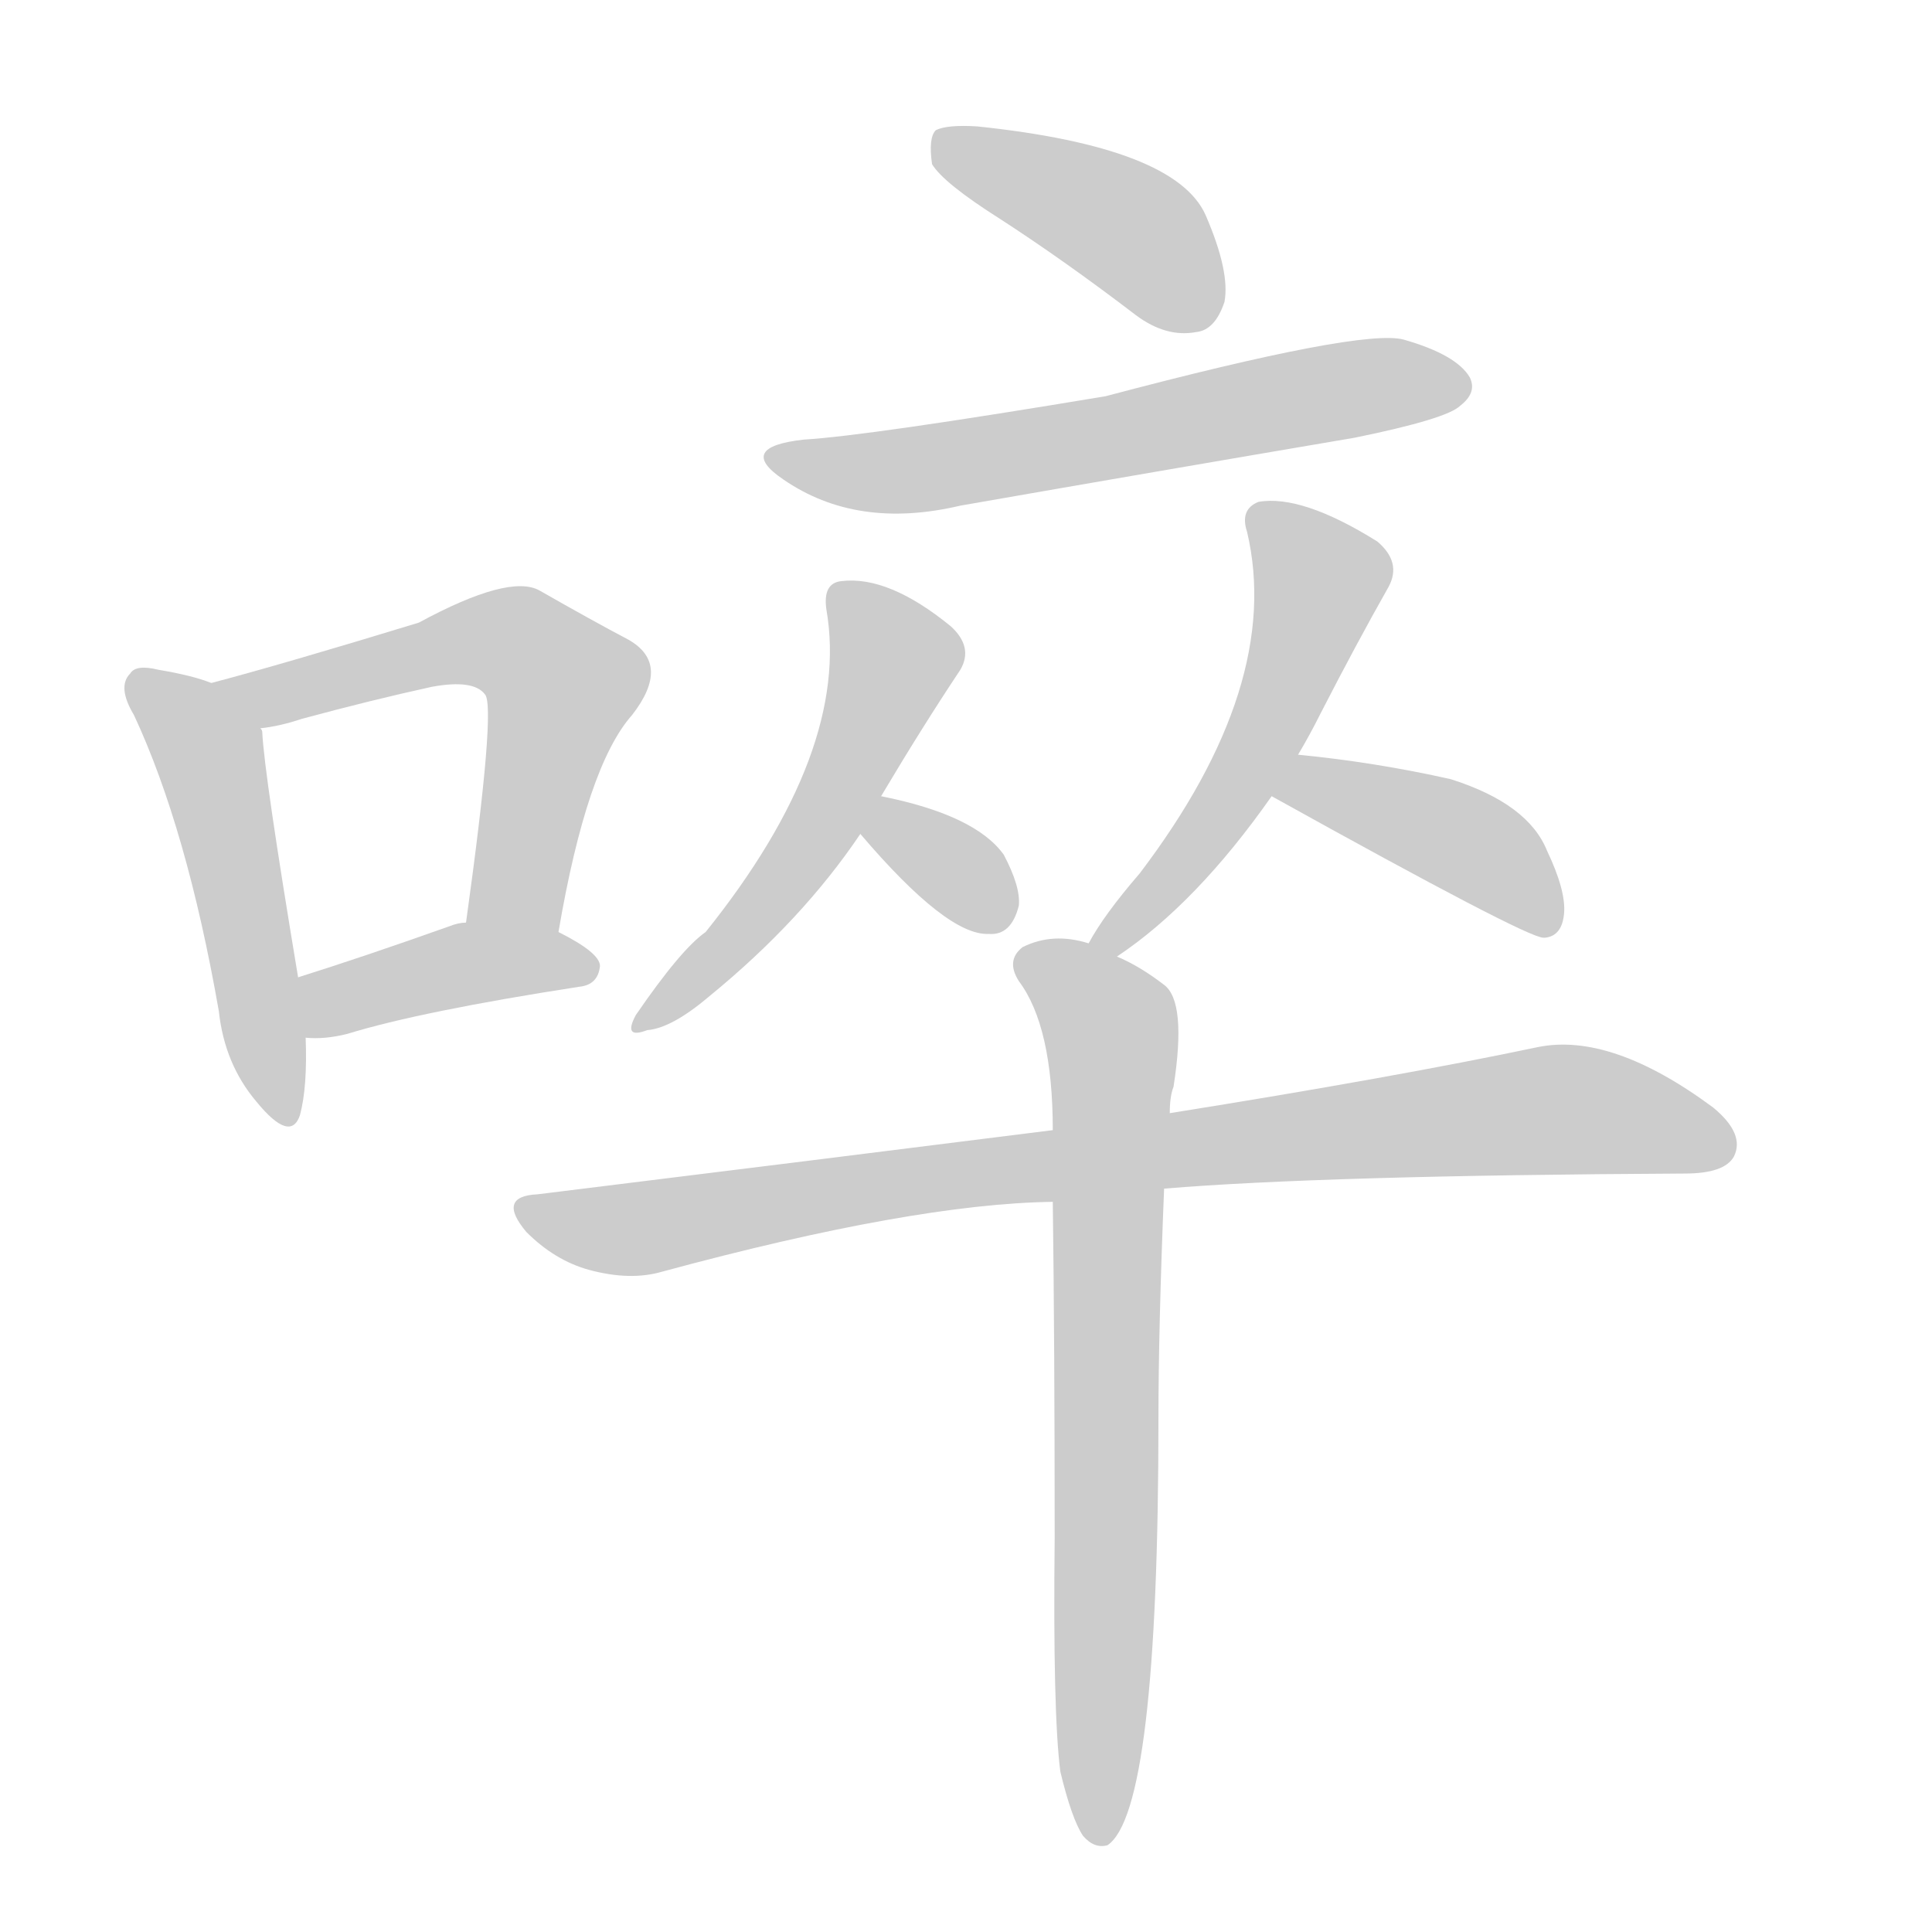 <!--
AnimCJK 2016-2018 Copyright Francois Mizessyn - https://github.com/parsimonhi/animCJK
Derived from:
    MakeMeAHanzi project - https://github.com/skishore/makemeahanzi
    Arphic PL KaitiM GB - https://apps.ubuntu.com/cat/applications/precise/fonts-arphic-gkai00mp/
    Arphic PL UKai - https://apps.ubuntu.com/cat/applications/fonts-arphic-ukai/
You can redistribute and/or modify this file under the terms of the Arphic Public License
as published by Arphic Technology Co., Ltd.
You should have received a copy of this license (the directory "APL") along with this file;
if not, see http://ftp.gnu.org/non-gnu/chinese-fonts-truetype/LICENSE.
-->
<svg id="z21840" class="acjk" version="1.1" viewBox="0 0 1024 1024" xmlns="http://www.w3.org/2000/svg" xmlns:xlink="http://www.w3.org/1999/xlink">
<style>
<![CDATA[
@keyframes z21840k {
	from {
		stroke:#ccc;
		stroke-dashoffset:3334;
	}
	1% {
		stroke:#c00;
		stroke-dashoffset:3334;
	}
	75% {
		stroke:#c00;
		stroke-dashoffset:0;
	}
	to {
		stroke:#000;
	}
}
#z21840 path[clip-path] {
	animation:z21840k 1s linear both;
	stroke-dasharray:3334;
	stroke-width:128;
	stroke-linecap:round;
	fill:none;
}
#z21840 path[clip-path="url(#z21840c1)"] {animation-delay:1s;}
#z21840 path[clip-path="url(#z21840c2)"] {animation-delay:2s;}
#z21840 path[clip-path="url(#z21840c3)"] {animation-delay:3s;}
#z21840 path[clip-path="url(#z21840c4)"] {animation-delay:4s;}
#z21840 path[clip-path="url(#z21840c5)"] {animation-delay:5s;}
#z21840 path[clip-path="url(#z21840c6)"] {animation-delay:6s;}
#z21840 path[clip-path="url(#z21840c7)"] {animation-delay:7s;}
#z21840 path[clip-path="url(#z21840c8)"] {animation-delay:8s;}
#z21840 path[clip-path="url(#z21840c9)"] {animation-delay:9s;}
#z21840 path[clip-path="url(#z21840c10)"] {animation-delay:10s;}
#z21840 path[clip-path="url(#z21840c11)"] {animation-delay:11s;}
#z21840 path {fill:#ccc;}
]]>
</style>
<path id="z21840d1" d="M112 362Q102 358 84 355Q72 352 69 357Q62 364 71 379Q99 439 116 536Q119 564 136 584Q154 606 159 591Q163 576 162 550C159 529 159 529 158 518Q140 410 139 388Q139 387 138 386C136 374 123 366 112 362 Z"/>
<path id="z21840d2" d="M296 494Q311 406 335 379Q356 352 333 339Q314 329 286 313Q270 304 222 330Q150 352 112 362C100 364 126 388 138 386Q148 385 160 381Q197 371 229 364Q251 360 257 368Q263 374 247 489C244 505 293 510 296 494 Z"/>
<path id="z21840d3" d="M162 550Q172 551 184 548Q223 536 307 523Q317 522 318 512Q318 505 296 494C281 488 263 486 247 489Q243 489 238 491Q193 507 158 518C148 522 151 550 162 550 Z"/>
<path id="z21840d4" d="M530 116Q564 138 602 167Q618 179 634 176Q644 175 649 160Q652 144 639 114Q623 78 518 67Q502 66 496 69Q492 73 494 87Q500 97 530 116 Z"/>
<path id="z21840d5" d="M426 233Q390 237 415 254Q454 281 509 268Q612 250 718 232Q767 222 774 215Q783 208 779 200Q772 188 744 180Q722 174 586 210Q460 231 426 233 Z"/>
<path id="z21840d6" d="M467 422Q489 385 509 355Q516 343 504 332Q471 305 446 308Q436 309 438 323Q451 398 374 494Q361 503 337 538Q330 551 343 546Q356 545 376 528Q425 488 456 442C463 429 463 429 467 422 Z"/>
<path id="z21840d7" d="M456 442Q502 496 524 495Q536 496 540 480Q541 470 532 453Q517 432 467 422C460 421 451 436 456 442 Z"/>
<path id="z21840d8" d="M592 507Q634 479 674 422C683 407 683 407 688 400Q694 390 700 378Q719 341 736 311Q743 298 730 287Q690 262 667 266Q657 270 661 282Q680 363 604 463Q585 485 577 500C574 505 588 510 592 507 Z"/>
<path id="z21840d9" d="M674 422Q809 497 818 497C819 497 819 497 819 497Q828 496 829 484Q830 472 820 451Q810 426 769 413Q729 404 688 400C679 399 666 418 674 422 Z"/>
<path id="z21840d10" d="M617 630Q701 623 893 622Q914 622 919 613Q925 601 908 587Q854 547 815 555Q739 571 620 590C579 596 579 596 558 599Q431 615 285 633Q263 634 279 653Q294 668 312 673Q334 679 351 674Q484 638 558 637C597 632 597 632 617 630 Z"/>
<path id="z21840d11" d="M562 939Q568 964 574 973Q580 980 587 978Q614 960 614 752Q614 704 617 630C619 603 619 603 620 590Q620 581 622 576Q629 531 617 522Q604 512 592 507C582 502 582 502 577 500Q558 494 542 502Q533 509 540 520Q558 544 558 599C558 624 558 624 558 637Q559 713 559 815Q558 908 562 939 Z"/>
<defs>
	<clipPath id="z21840c1"><use xlink:href="#z21840d1"/></clipPath>
	<clipPath id="z21840c2"><use xlink:href="#z21840d2"/></clipPath>
	<clipPath id="z21840c3"><use xlink:href="#z21840d3"/></clipPath>
	<clipPath id="z21840c4"><use xlink:href="#z21840d4"/></clipPath>
	<clipPath id="z21840c5"><use xlink:href="#z21840d5"/></clipPath>
	<clipPath id="z21840c6"><use xlink:href="#z21840d6"/></clipPath>
	<clipPath id="z21840c7"><use xlink:href="#z21840d7"/></clipPath>
	<clipPath id="z21840c8"><use xlink:href="#z21840d8"/></clipPath>
	<clipPath id="z21840c9"><use xlink:href="#z21840d9"/></clipPath>
	<clipPath id="z21840c10"><use xlink:href="#z21840d10"/></clipPath>
	<clipPath id="z21840c11"><use xlink:href="#z21840d11"/></clipPath>
</defs>
<path pathLength="3333" clip-path="url(#z21840c1)" d="M73 361L110 397L152 590"/>
<path pathLength="3333" clip-path="url(#z21840c2)" d="M120 363L249 339L299 360L268 491"/>
<path pathLength="3333" clip-path="url(#z21840c3)" d="M168 543L251 510L311 514"/>
<path pathLength="3333" clip-path="url(#z21840c4)" d="M500 73L602 124L642 168"/>
<path pathLength="3333" clip-path="url(#z21840c5)" d="M415 244L776 205"/>
<path pathLength="3333" clip-path="url(#z21840c6)" d="M446 317L475 354L456 397L344 542"/>
<path pathLength="3333" clip-path="url(#z21840c7)" d="M463 440L532 486"/>
<path pathLength="3333" clip-path="url(#z21840c8)" d="M667 272L700 306L695 328L586 502"/>
<path pathLength="3333" clip-path="url(#z21840c9)" d="M680 419L766 440L823 489"/>
<path pathLength="3333" clip-path="url(#z21840c10)" d="M279 641L348 650L833 588L916 607"/>
<path pathLength="3333" clip-path="url(#z21840c11)" d="M546 508L589 545L581 973"/>
</svg>